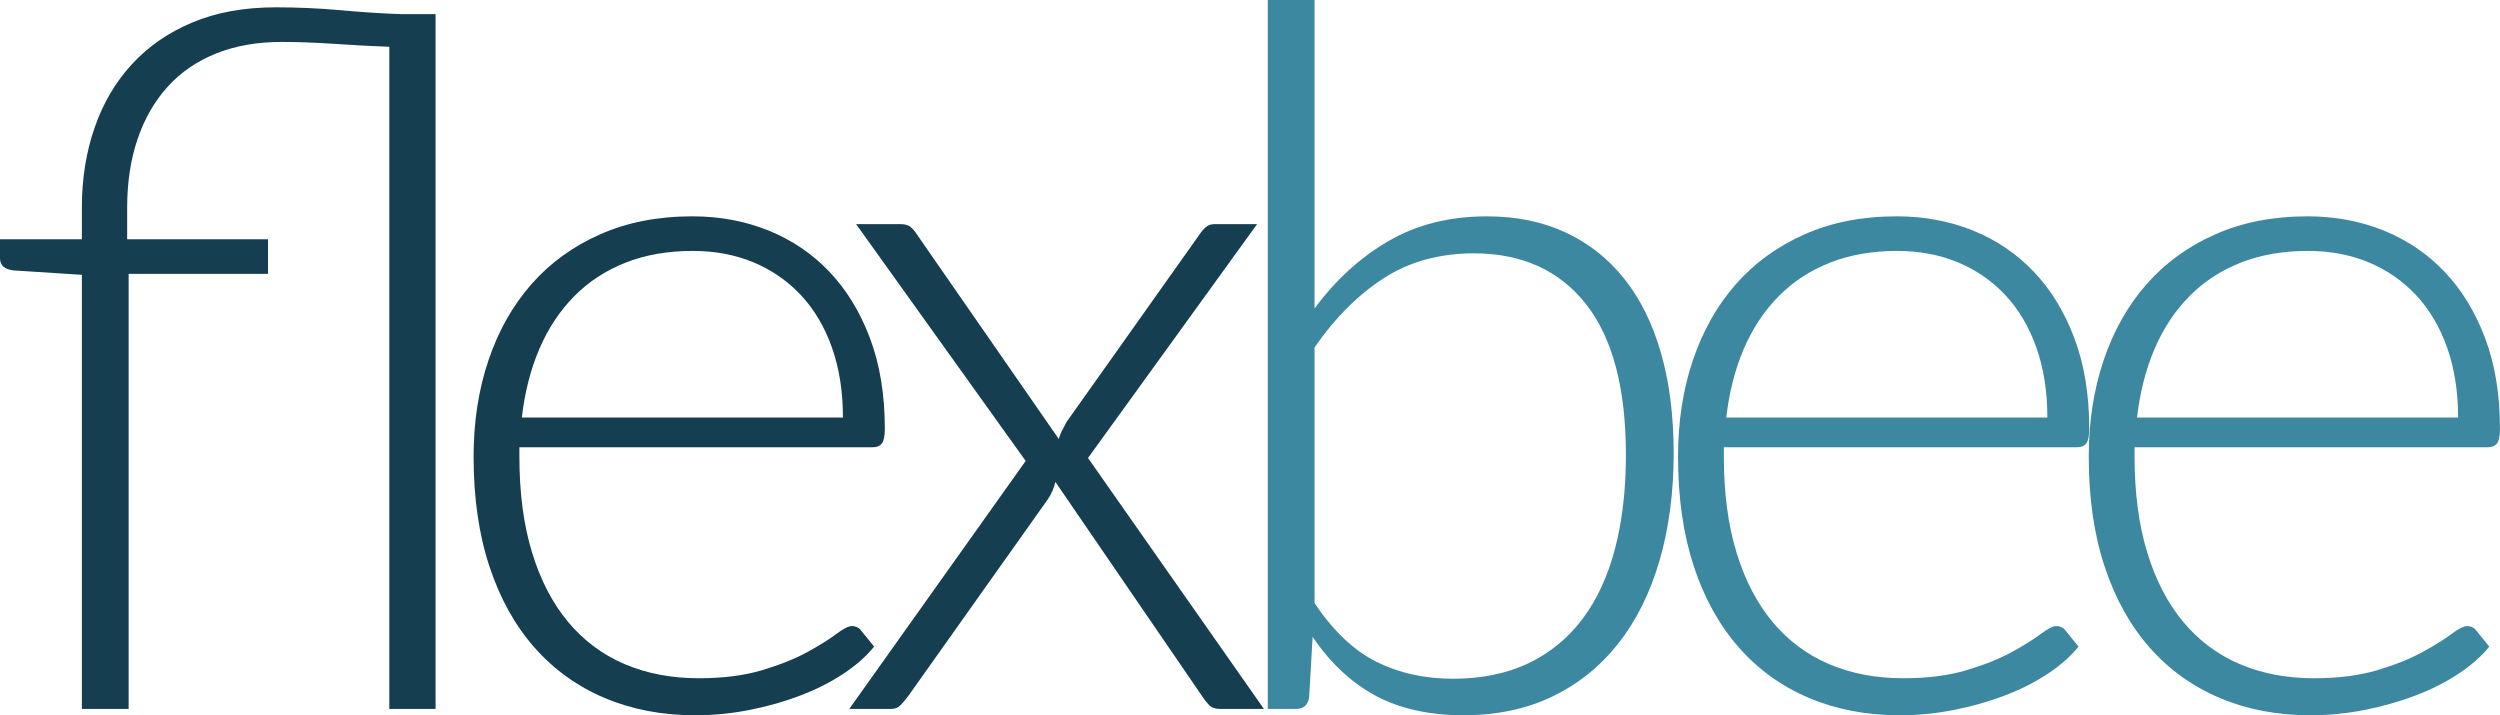 <?xml version="1.0" encoding="UTF-8"?><svg id="Layer_1" xmlns="http://www.w3.org/2000/svg" viewBox="0 0 1280 366.22"><defs><style>.cls-1{fill:#153e51;}.cls-2{fill:#3c88a0;}</style></defs><path class="cls-1" d="M41.91,362.97V140.71l-34.92-2.25C2.32,137.96,0,135.88,0,132.22v-9.73H41.91v-16.21c0-14.64,2.16-28.23,6.49-40.79s10.68-23.41,19.08-32.56c8.4-9.14,18.75-16.29,31.06-21.45,12.3-5.15,26.52-7.73,42.66-7.73,11.31,0,22.41,.5,33.3,1.49,10.89,1,21.16,1.66,30.81,2h17.71V362.97h-23.7V23.96c-8.82-.33-18.17-.83-28.06-1.5-9.9-.66-18.92-.99-27.07-.99-12.48,0-23.62,1.95-33.43,5.87-9.82,3.9-18.08,9.56-24.82,16.95-6.74,7.41-11.9,16.34-15.47,26.82-3.58,10.49-5.36,22.21-5.36,35.18v16.21h72.1v17.71H65.86v222.77h-23.95Z"/><path class="cls-1" d="M265.93,229.01v4.74c0,18.64,2.16,35.01,6.49,49.15,4.32,14.13,10.48,25.99,18.46,35.55s17.63,16.75,28.94,21.58c11.31,4.82,23.95,7.23,37.92,7.23,12.48,0,23.28-1.37,32.43-4.12,9.15-2.74,16.84-5.81,23.07-9.22,6.24-3.41,11.19-6.5,14.85-9.24,3.65-2.74,6.32-4.12,7.98-4.12,2.16,0,3.82,.84,4.99,2.5l6.49,7.99c-3.99,4.98-9.27,9.64-15.84,13.97-6.57,4.33-13.89,8.03-21.96,11.09-8.07,3.09-16.71,5.54-25.95,7.37-9.23,1.83-18.5,2.74-27.81,2.74-16.96,0-32.43-2.95-46.4-8.85-13.97-5.91-25.95-14.52-35.92-25.82-9.98-11.31-17.67-25.15-23.08-41.54-5.41-16.38-8.11-35.13-8.11-56.26,0-17.79,2.53-34.21,7.61-49.27,5.07-15.04,12.39-28.02,21.95-38.92,9.56-10.88,21.29-19.41,35.18-25.56,13.88-6.15,29.64-9.24,47.27-9.24,13.97,0,26.94,2.42,38.92,7.24,11.97,4.82,22.37,11.85,31.18,21.08,8.81,9.23,15.75,20.58,20.83,34.05,5.07,13.48,7.61,28.94,7.61,46.41,0,3.65-.5,6.15-1.5,7.47-.99,1.34-2.66,2-4.99,2h-180.61Zm165.65-15.22c0-13.3-1.87-25.23-5.61-35.79-3.74-10.57-9.02-19.51-15.84-26.82-6.82-7.33-14.93-12.93-24.32-16.85-9.4-3.9-19.75-5.86-31.06-5.86-12.81,0-24.28,2-34.43,5.99-10.15,3.99-18.92,9.73-26.32,17.21-7.4,7.49-13.35,16.46-17.84,26.95-4.49,10.48-7.48,22.2-8.98,35.17h164.4Z"/><path class="cls-1" d="M647.12,362.97h-22.7c-2.33,0-4.16-.7-5.49-2.11-1.33-1.42-2.42-2.78-3.24-4.12l-75.34-110.01c-.66,2.99-1.91,5.91-3.74,8.73l-71.85,101.28c-1.17,1.5-2.37,2.91-3.62,4.24s-2.87,1.99-4.86,1.99h-21.45l90.31-126.97-86.81-121.24h22.7c2.33,0,4.08,.49,5.24,1.49,1.16,.99,2.16,2.16,2.99,3.49l72.84,105.03c.33-1.34,.87-2.75,1.62-4.24s1.54-3,2.37-4.5l68.11-96.04c.99-1.5,2.08-2.75,3.24-3.75,1.16-1,2.66-1.49,4.49-1.49h21.7l-86.57,119.74,90.06,128.47Z"/><path class="cls-2" d="M673.06,157.92c10.81-14.63,23.45-26.15,37.92-34.54,14.46-8.4,31.26-12.61,50.39-12.61,14.97,0,28.36,2.74,40.17,8.23,11.81,5.49,21.83,13.39,30.06,23.7,8.24,10.31,14.51,22.99,18.83,38.05,4.32,15.04,6.49,32.14,6.49,51.26,0,20.12-2.42,38.46-7.24,55.01-4.82,16.56-11.85,30.69-21.08,42.41-9.23,11.72-20.5,20.8-33.8,27.19-13.31,6.39-28.53,9.6-45.65,9.6s-32.64-3.37-45.03-10.11c-12.39-6.73-23.08-16.75-32.06-30.05l-1.75,30.68c-.5,4.16-2.75,6.23-6.74,6.23h-14.47V0h23.95V157.92Zm0,150.93c9.64,14.3,20.25,24.32,31.8,30.06,11.56,5.74,24.57,8.61,39.04,8.61s27.73-2.66,38.79-7.99c11.06-5.32,20.29-12.93,27.69-22.82,7.39-9.9,12.93-21.92,16.59-36.06,3.66-14.13,5.49-30.02,5.49-47.65,0-34.25-6.82-60.03-20.46-77.33-13.64-17.3-32.77-25.95-57.38-25.95-17.63,0-33.02,4.24-46.15,12.73-13.14,8.48-24.95,20.28-35.42,35.42v130.98Z"/><path class="cls-2" d="M882.61,229.01v4.74c0,18.64,2.16,35.01,6.49,49.15,4.32,14.13,10.48,25.99,18.45,35.55,7.99,9.56,17.63,16.75,28.94,21.58,11.31,4.82,23.96,7.23,37.92,7.23,12.48,0,23.28-1.37,32.43-4.12,9.15-2.74,16.84-5.81,23.07-9.22,6.23-3.41,11.19-6.5,14.84-9.24s6.32-4.12,7.99-4.12c2.15,0,3.82,.84,4.98,2.5l6.49,7.99c-3.99,4.98-9.27,9.64-15.84,13.97-6.58,4.33-13.9,8.03-21.96,11.09-8.07,3.09-16.72,5.54-25.95,7.37-9.23,1.83-18.5,2.74-27.81,2.74-16.96,0-32.43-2.95-46.4-8.85-13.98-5.91-25.95-14.52-35.92-25.82-9.98-11.31-17.67-25.15-23.08-41.54-5.4-16.38-8.1-35.13-8.1-56.26,0-17.79,2.53-34.21,7.6-49.27,5.08-15.04,12.39-28.02,21.96-38.92,9.56-10.88,21.29-19.41,35.17-25.56,13.89-6.15,29.64-9.24,47.27-9.24,13.98,0,26.94,2.42,38.92,7.24,11.98,4.82,22.37,11.85,31.18,21.08,8.81,9.23,15.75,20.58,20.83,34.05,5.08,13.48,7.61,28.94,7.61,46.41,0,3.65-.5,6.15-1.5,7.47-.99,1.34-2.66,2-4.98,2h-180.61Zm165.64-15.22c0-13.3-1.87-25.23-5.61-35.79-3.74-10.57-9.02-19.51-15.84-26.82-6.82-7.33-14.93-12.93-24.32-16.85-9.4-3.9-19.75-5.86-31.06-5.86-12.81,0-24.28,2-34.43,5.99-10.14,3.99-18.92,9.73-26.31,17.21-7.41,7.49-13.35,16.46-17.85,26.95-4.49,10.48-7.48,22.2-8.97,35.17h164.39Z"/><path class="cls-2" d="M1092.9,229.01v4.74c0,18.64,2.16,35.01,6.49,49.15,4.32,14.13,10.48,25.99,18.46,35.55,7.98,9.56,17.62,16.75,28.94,21.58,11.31,4.82,23.95,7.23,37.91,7.23,12.48,0,23.29-1.37,32.43-4.12,9.15-2.74,16.84-5.81,23.07-9.22,6.24-3.41,11.19-6.5,14.85-9.24,3.65-2.74,6.31-4.12,7.98-4.12,2.16,0,3.83,.84,4.99,2.5l6.49,7.99c-4,4.98-9.28,9.64-15.85,13.97-6.57,4.33-13.89,8.03-21.96,11.09-8.07,3.09-16.71,5.54-25.95,7.37-9.23,1.83-18.49,2.74-27.81,2.74-16.96,0-32.43-2.95-46.4-8.85-13.97-5.91-25.95-14.52-35.92-25.82s-17.67-25.15-23.07-41.54c-5.41-16.38-8.11-35.13-8.11-56.26,0-17.79,2.54-34.21,7.61-49.27,5.07-15.04,12.38-28.02,21.95-38.92,9.56-10.88,21.29-19.41,35.18-25.56,13.88-6.15,29.64-9.24,47.27-9.24,13.97,0,26.94,2.42,38.92,7.24,11.97,4.82,22.36,11.85,31.18,21.08,8.81,9.23,15.75,20.58,20.83,34.05,5.07,13.48,7.6,28.94,7.6,46.41,0,3.65-.5,6.15-1.49,7.47-.99,1.34-2.66,2-4.99,2h-180.61Zm165.65-15.22c0-13.3-1.88-25.23-5.61-35.79-3.75-10.57-9.02-19.51-15.85-26.82-6.82-7.33-14.92-12.93-24.32-16.85-9.4-3.9-19.75-5.86-31.06-5.86-12.8,0-24.28,2-34.42,5.99-10.15,3.99-18.92,9.73-26.32,17.21-7.4,7.49-13.35,16.46-17.83,26.95-4.49,10.48-7.48,22.2-8.98,35.17h164.4Z"/></svg>